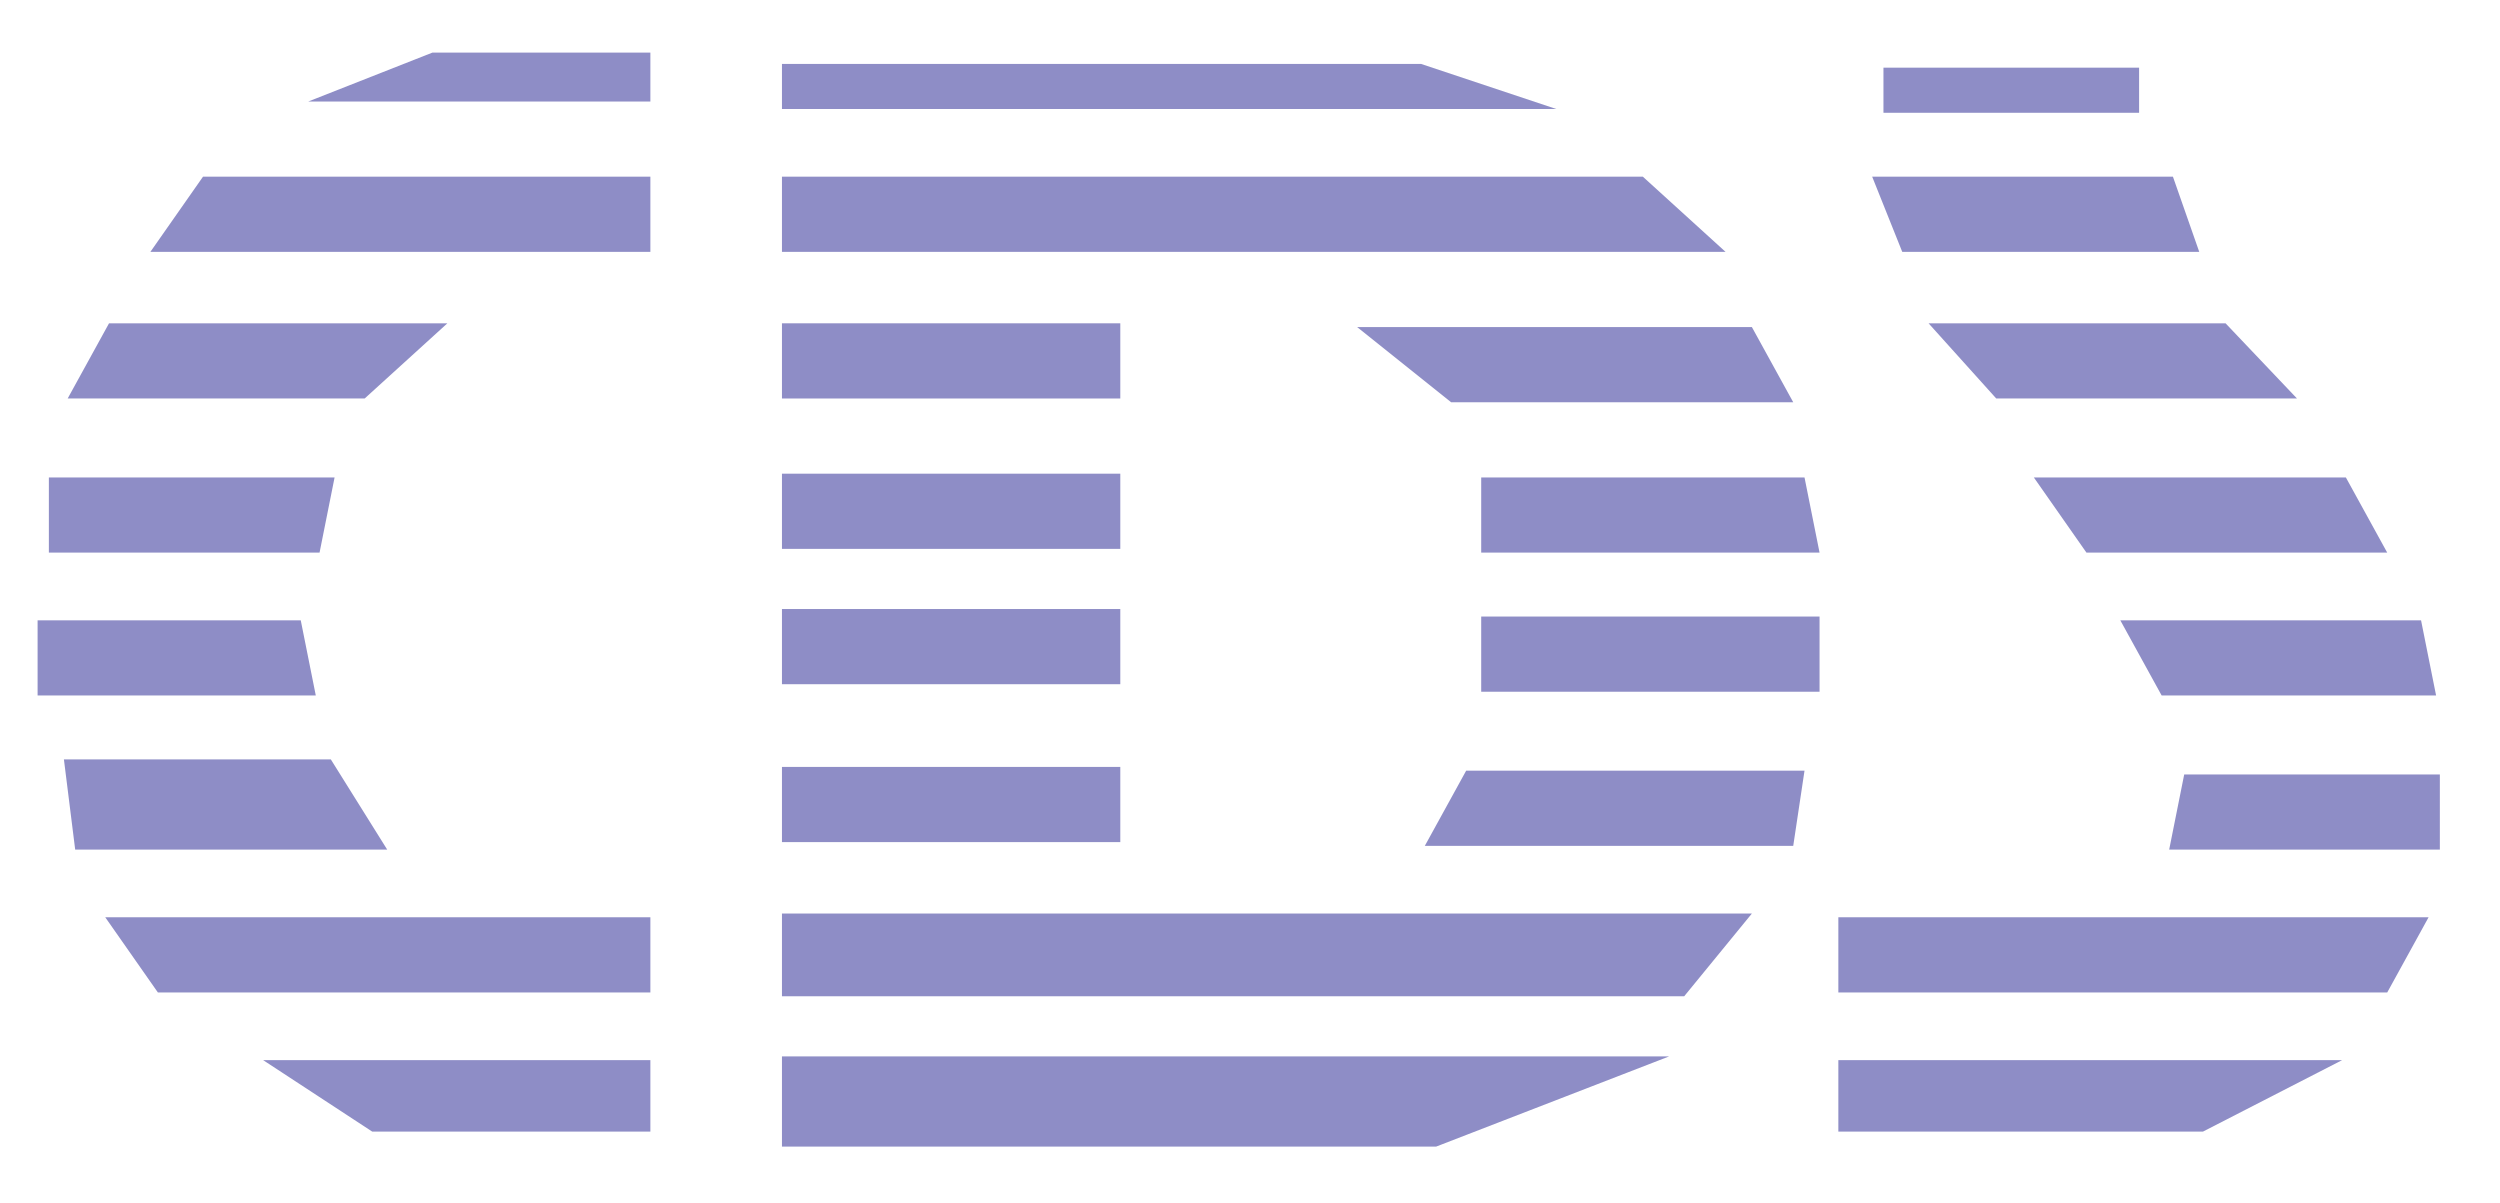 <?xml version="1.0" encoding="utf-8"?>
<!-- Generator: Adobe Illustrator 18.0.0, SVG Export Plug-In . SVG Version: 6.00 Build 0)  -->
<!DOCTYPE svg PUBLIC "-//W3C//DTD SVG 1.1//EN" "http://www.w3.org/Graphics/SVG/1.1/DTD/svg11.dtd">
<svg version="1.1" id="图层_1" xmlns="http://www.w3.org/2000/svg" xmlns:xlink="http://www.w3.org/1999/xlink" x="0px" y="0px"
	 viewBox="34.2 111.5 66.5 32" enable-background="new 34.2 111.5 66.5 32" xml:space="preserve">
<g>
	<polygon fill="#8E8DC6" points="51.5,114.2 42.4,114.2 45.7,112.9 51.5,112.9 	"/>
	<polygon fill="#8E8DC6" points="75.6,114.4 55,114.4 55,113.2 72,113.2 	"/>
	<polygon fill="#8E8DC6" points="51.5,118.2 38.2,118.2 39.6,116.2 51.5,116.2 	"/>
	<polygon fill="#8E8DC6" points="80.1,118.2 55,118.2 55,116.2 77.9,116.2 	"/>
	<polygon fill="#8E8DC6" points="51.5,137.9 38.4,137.9 37,135.9 51.5,135.9 	"/>
	<polygon fill="#8E8DC6" points="44.5,134.1 36.2,134.1 35.9,131.7 43,131.7 	"/>
	<polygon fill="#8E8DC6" points="42.6,130 35.2,130 35.2,128 42.2,128 	"/>
	<polygon fill="#8E8DC6" points="42.7,126.2 35.5,126.2 35.5,124.2 43.1,124.2 	"/>
	<polygon fill="#8E8DC6" points="43.9,122.1 36,122.1 37.1,120.1 46.1,120.1 	"/>
	<rect x="55" y="120.1" fill="#8E8DC6" width="9" height="2"/>
	<rect x="55" y="124.1" fill="#8E8DC6" width="9" height="2"/>
	<rect x="55" y="127.7" fill="#8E8DC6" width="9" height="2"/>
	<rect x="55" y="131.9" fill="#8E8DC6" width="9" height="2"/>
	<polygon fill="#8E8DC6" points="81.9,122.2 72.8,122.2 70.3,120.2 80.8,120.2 	"/>
	<polygon fill="#8E8DC6" points="82.6,126.2 73.6,126.2 73.6,124.2 82.2,124.2 	"/>
	<rect x="73.6" y="127.9" fill="#8E8DC6" width="9" height="2"/>
	<polygon fill="#8E8DC6" points="81.9,134 72.1,134 73.2,132 82.2,132 	"/>
	<polygon fill="#8E8DC6" points="72.4,142 55,142 55,139.6 78.6,139.6 	"/>
	<polygon fill="#8E8DC6" points="79,138 55,138 55,135.8 80.8,135.8 	"/>
	<polygon fill="#8E8DC6" points="51.5,141.6 44.1,141.6 41.2,139.7 51.5,139.7 	"/>
	<rect x="84.3" y="113.3" fill="#8E8DC6" width="6.8" height="1.2"/>
	<polygon fill="#8E8DC6" points="92.7,118.2 84.8,118.2 84,116.2 92,116.2 	"/>
	<polygon fill="#8E8DC6" points="97.7,137.9 83.1,137.9 83.1,135.9 98.8,135.9 	"/>
	<polygon fill="#8E8DC6" points="99.1,134.1 91.9,134.1 92.3,132.1 99.1,132.1 	"/>
	<polygon fill="#8E8DC6" points="99,130 91.7,130 90.6,128 98.6,128 	"/>
	<polygon fill="#8E8DC6" points="97.7,126.2 89.7,126.2 88.3,124.2 96.6,124.2 	"/>
	<polygon fill="#8E8DC6" points="95.3,122.1 87.3,122.1 85.5,120.1 93.4,120.1 	"/>
	<polygon fill="#8E8DC6" points="92.8,141.6 83.1,141.6 83.1,139.7 96.5,139.7 	"/>
</g>
</svg>
